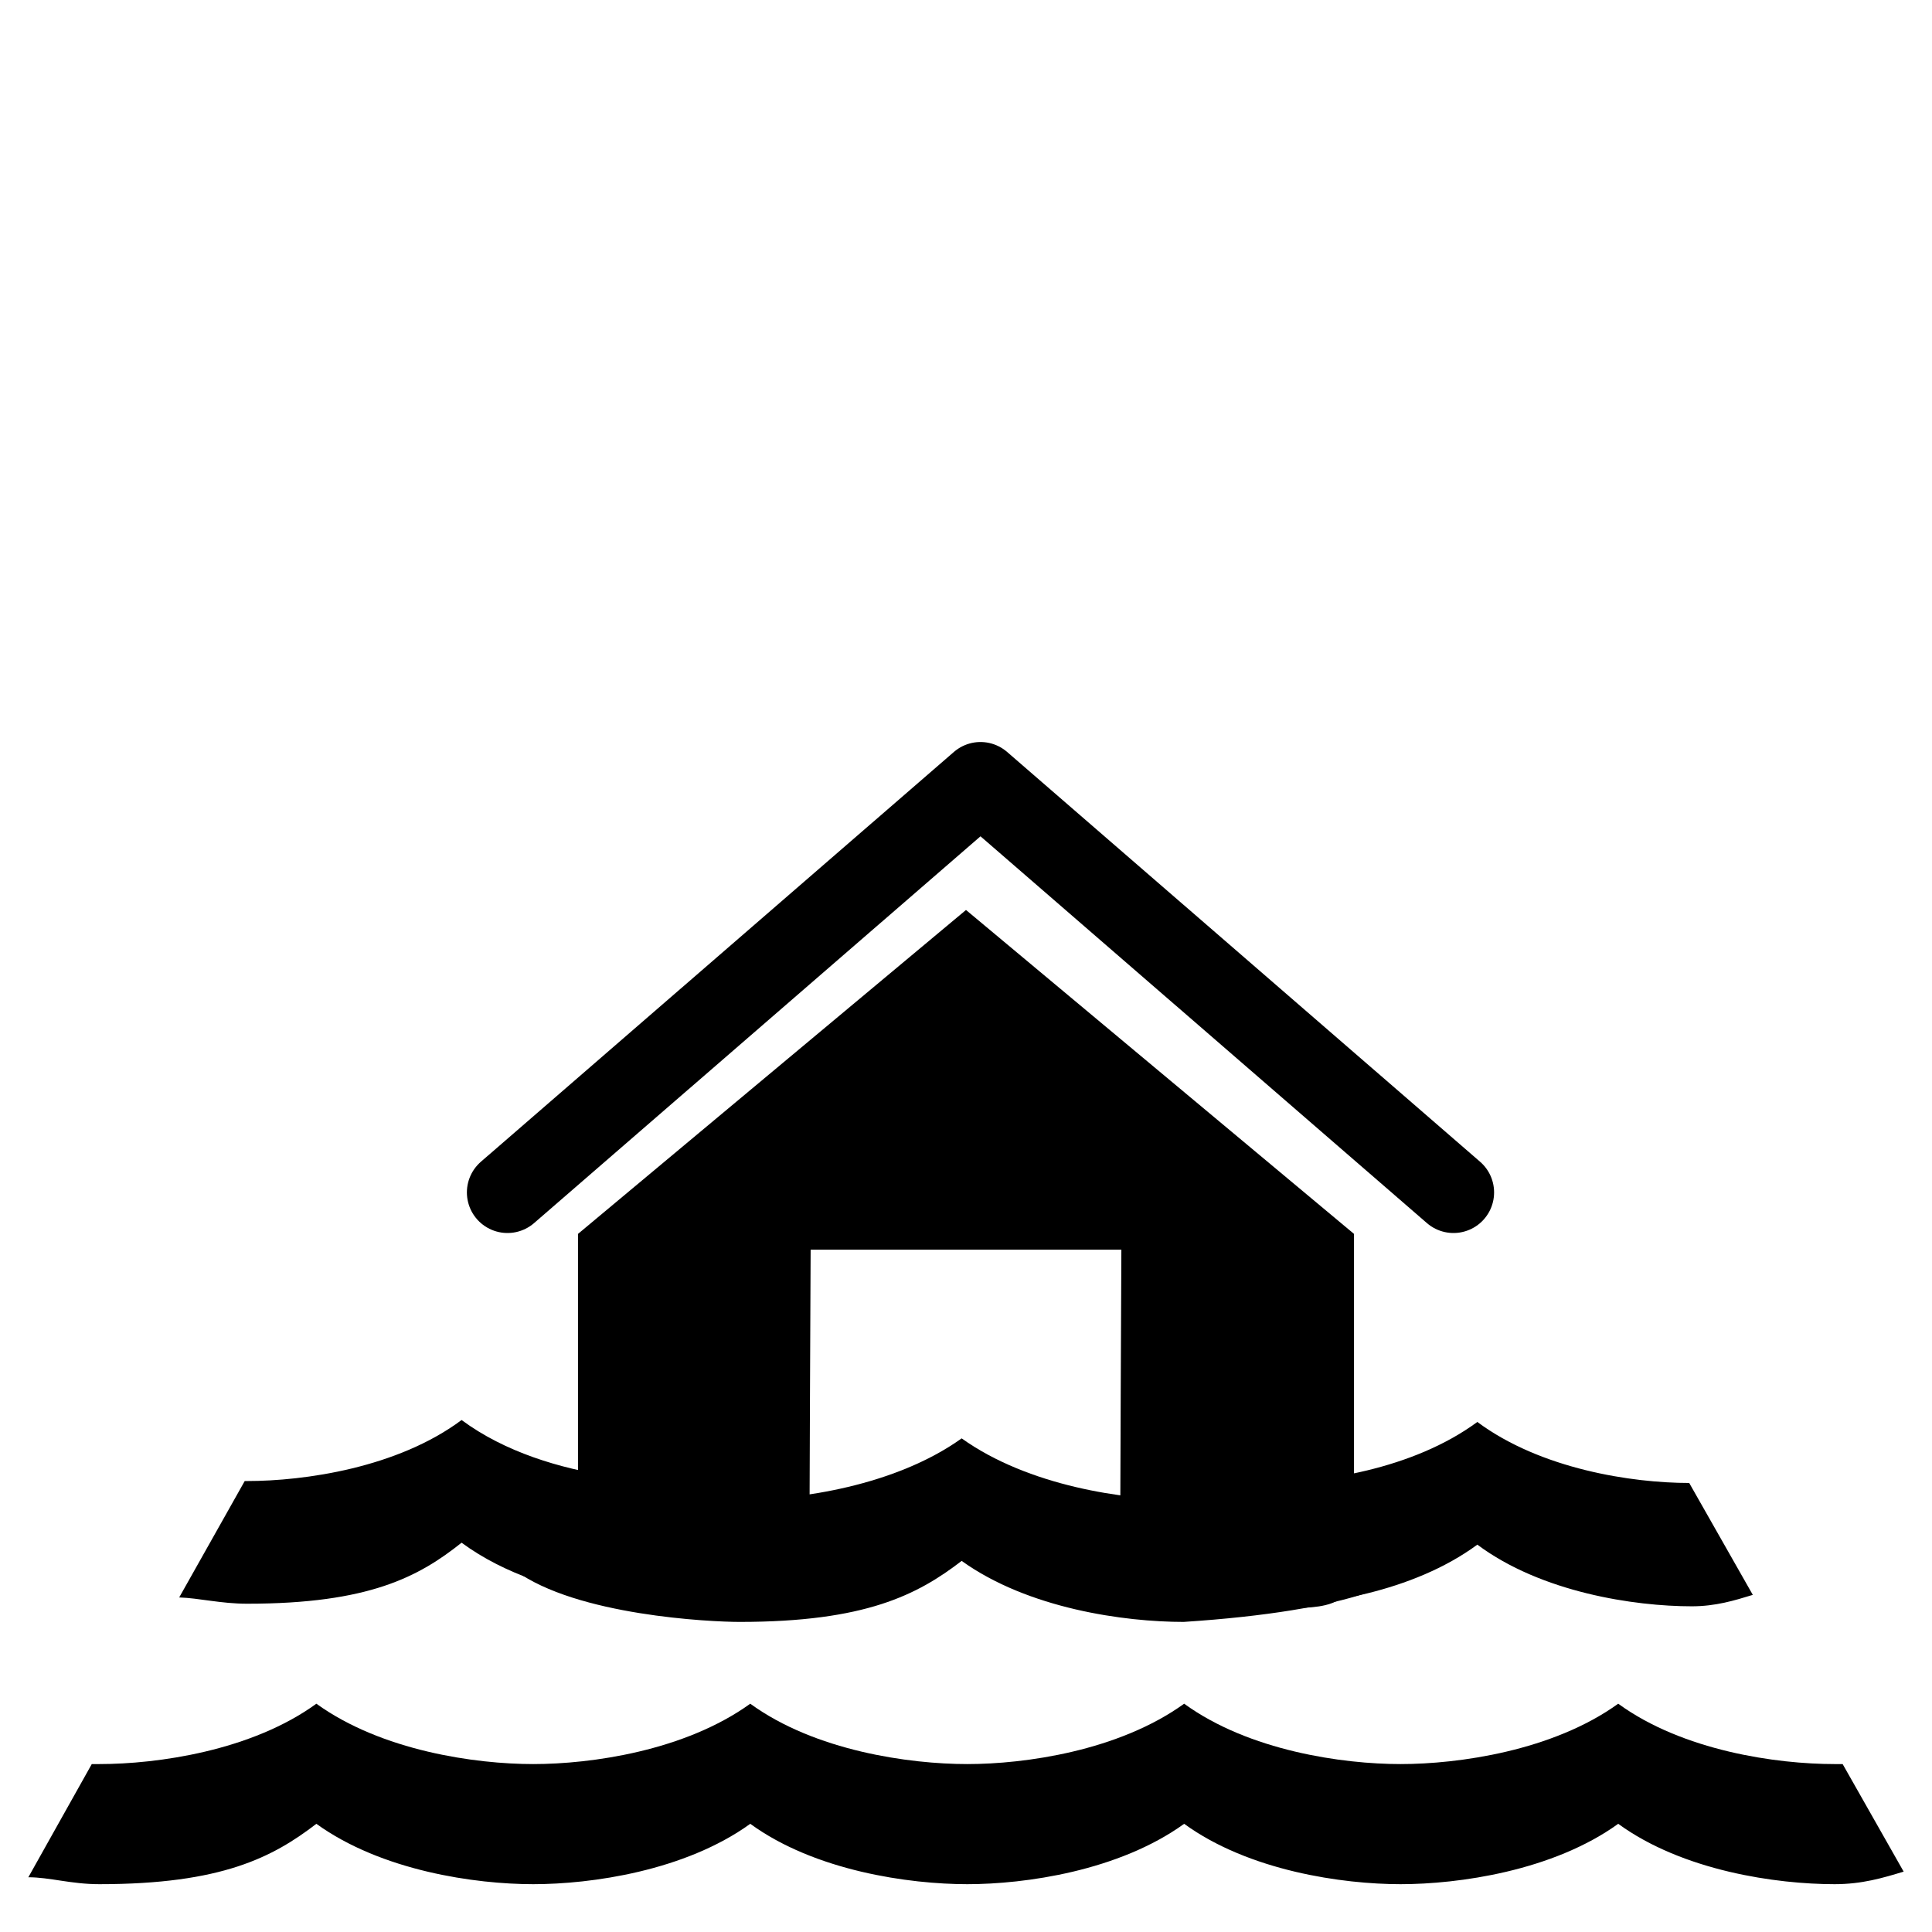 <?xml version="1.0" encoding="UTF-8"?>
<svg xmlns="http://www.w3.org/2000/svg" xmlns:xlink="http://www.w3.org/1999/xlink" width="12" height="12" viewBox="0 0 12 12">
<path fill="none" stroke-width="24.012" stroke-linecap="round" stroke-linejoin="round" stroke="rgb(0%, 0%, 0%)" stroke-opacity="1" stroke-miterlimit="10" d="M 150.098 352.682 L 290 231.471 L 429.902 352.682 " transform="matrix(0.021, 0, 0, 0.021, 0, 0)"/>
<path fill-rule="nonzero" fill="rgb(0%, 0%, 0%)" fill-opacity="1" d="M 6 5.652 L 3.59 7.664 L 3.59 9.727 C 3.59 10 3.797 9.988 4.062 9.988 L 5.027 9.988 C 5.027 9.398 5.035 7.762 5.035 7.762 L 6.965 7.762 C 6.965 7.762 6.957 9.398 6.957 9.988 L 7.922 9.988 C 8.188 9.988 8.41 10 8.41 9.727 L 8.41 7.664 Z M 6 5.652 "/>
<path fill-rule="nonzero" fill="rgb(0%, 0%, 0%)" fill-opacity="1" d="M 2.867 8.82 C 2.469 9.117 1.891 9.199 1.535 9.199 L 1.52 9.199 L 1.113 9.922 C 1.238 9.926 1.371 9.961 1.535 9.961 C 2.293 9.961 2.602 9.793 2.867 9.582 C 3.137 9.781 3.48 9.883 3.789 9.93 L 3.789 9.168 C 3.48 9.121 3.137 9.02 2.867 8.82 Z M 9.176 8.832 C 8.773 9.129 8.199 9.211 7.844 9.211 C 7.895 9.531 7.758 9.465 7.844 9.977 C 8.199 9.977 8.773 9.891 9.176 9.594 C 9.574 9.891 10.152 9.977 10.508 9.977 C 10.656 9.977 10.773 9.941 10.887 9.906 L 10.492 9.211 C 10.137 9.211 9.57 9.125 9.176 8.832 Z M 9.176 8.832 "/>
<path fill-rule="nonzero" fill="rgb(0%, 0%, 0%)" fill-opacity="1" d="M 1.965 10.582 C 1.562 10.875 0.977 10.957 0.617 10.957 C 0.602 10.957 0.586 10.957 0.57 10.957 L 0.176 11.66 C 0.309 11.66 0.441 11.703 0.617 11.703 C 1.379 11.703 1.695 11.535 1.965 11.328 C 2.371 11.621 2.953 11.703 3.312 11.703 C 3.672 11.703 4.254 11.621 4.66 11.328 C 5.062 11.621 5.648 11.703 6.008 11.703 C 6.367 11.703 6.949 11.621 7.355 11.328 C 7.758 11.621 8.34 11.703 8.699 11.703 C 9.059 11.703 9.645 11.621 10.051 11.328 C 10.453 11.621 11.035 11.703 11.395 11.703 C 11.566 11.703 11.695 11.664 11.824 11.625 L 11.445 10.957 C 11.43 10.957 11.414 10.957 11.395 10.957 C 11.035 10.957 10.453 10.875 10.051 10.582 C 9.645 10.875 9.059 10.957 8.699 10.957 C 8.34 10.957 7.758 10.875 7.355 10.582 C 6.949 10.875 6.367 10.957 6.008 10.957 C 5.648 10.957 5.062 10.875 4.66 10.582 C 4.254 10.875 3.672 10.957 3.312 10.957 C 2.953 10.957 2.371 10.875 1.965 10.582 Z M 1.965 10.582 "/>
<path fill-rule="nonzero" fill="rgb(0%, 0%, 0%)" fill-opacity="1" d="M 5.973 8.934 C 5.559 9.23 4.961 9.316 4.594 9.316 C 4.578 9.316 4.188 9.285 4.172 9.285 L 3.199 9.754 C 3.582 10.035 4.414 10.074 4.594 10.074 C 5.375 10.074 5.699 9.906 5.973 9.695 C 6.387 9.992 6.984 10.074 7.352 10.074 C 9.43 9.938 9.137 9.305 7.352 9.316 C 6.984 9.316 6.387 9.23 5.973 8.934 Z M 5.973 8.934 "/>
</svg>
